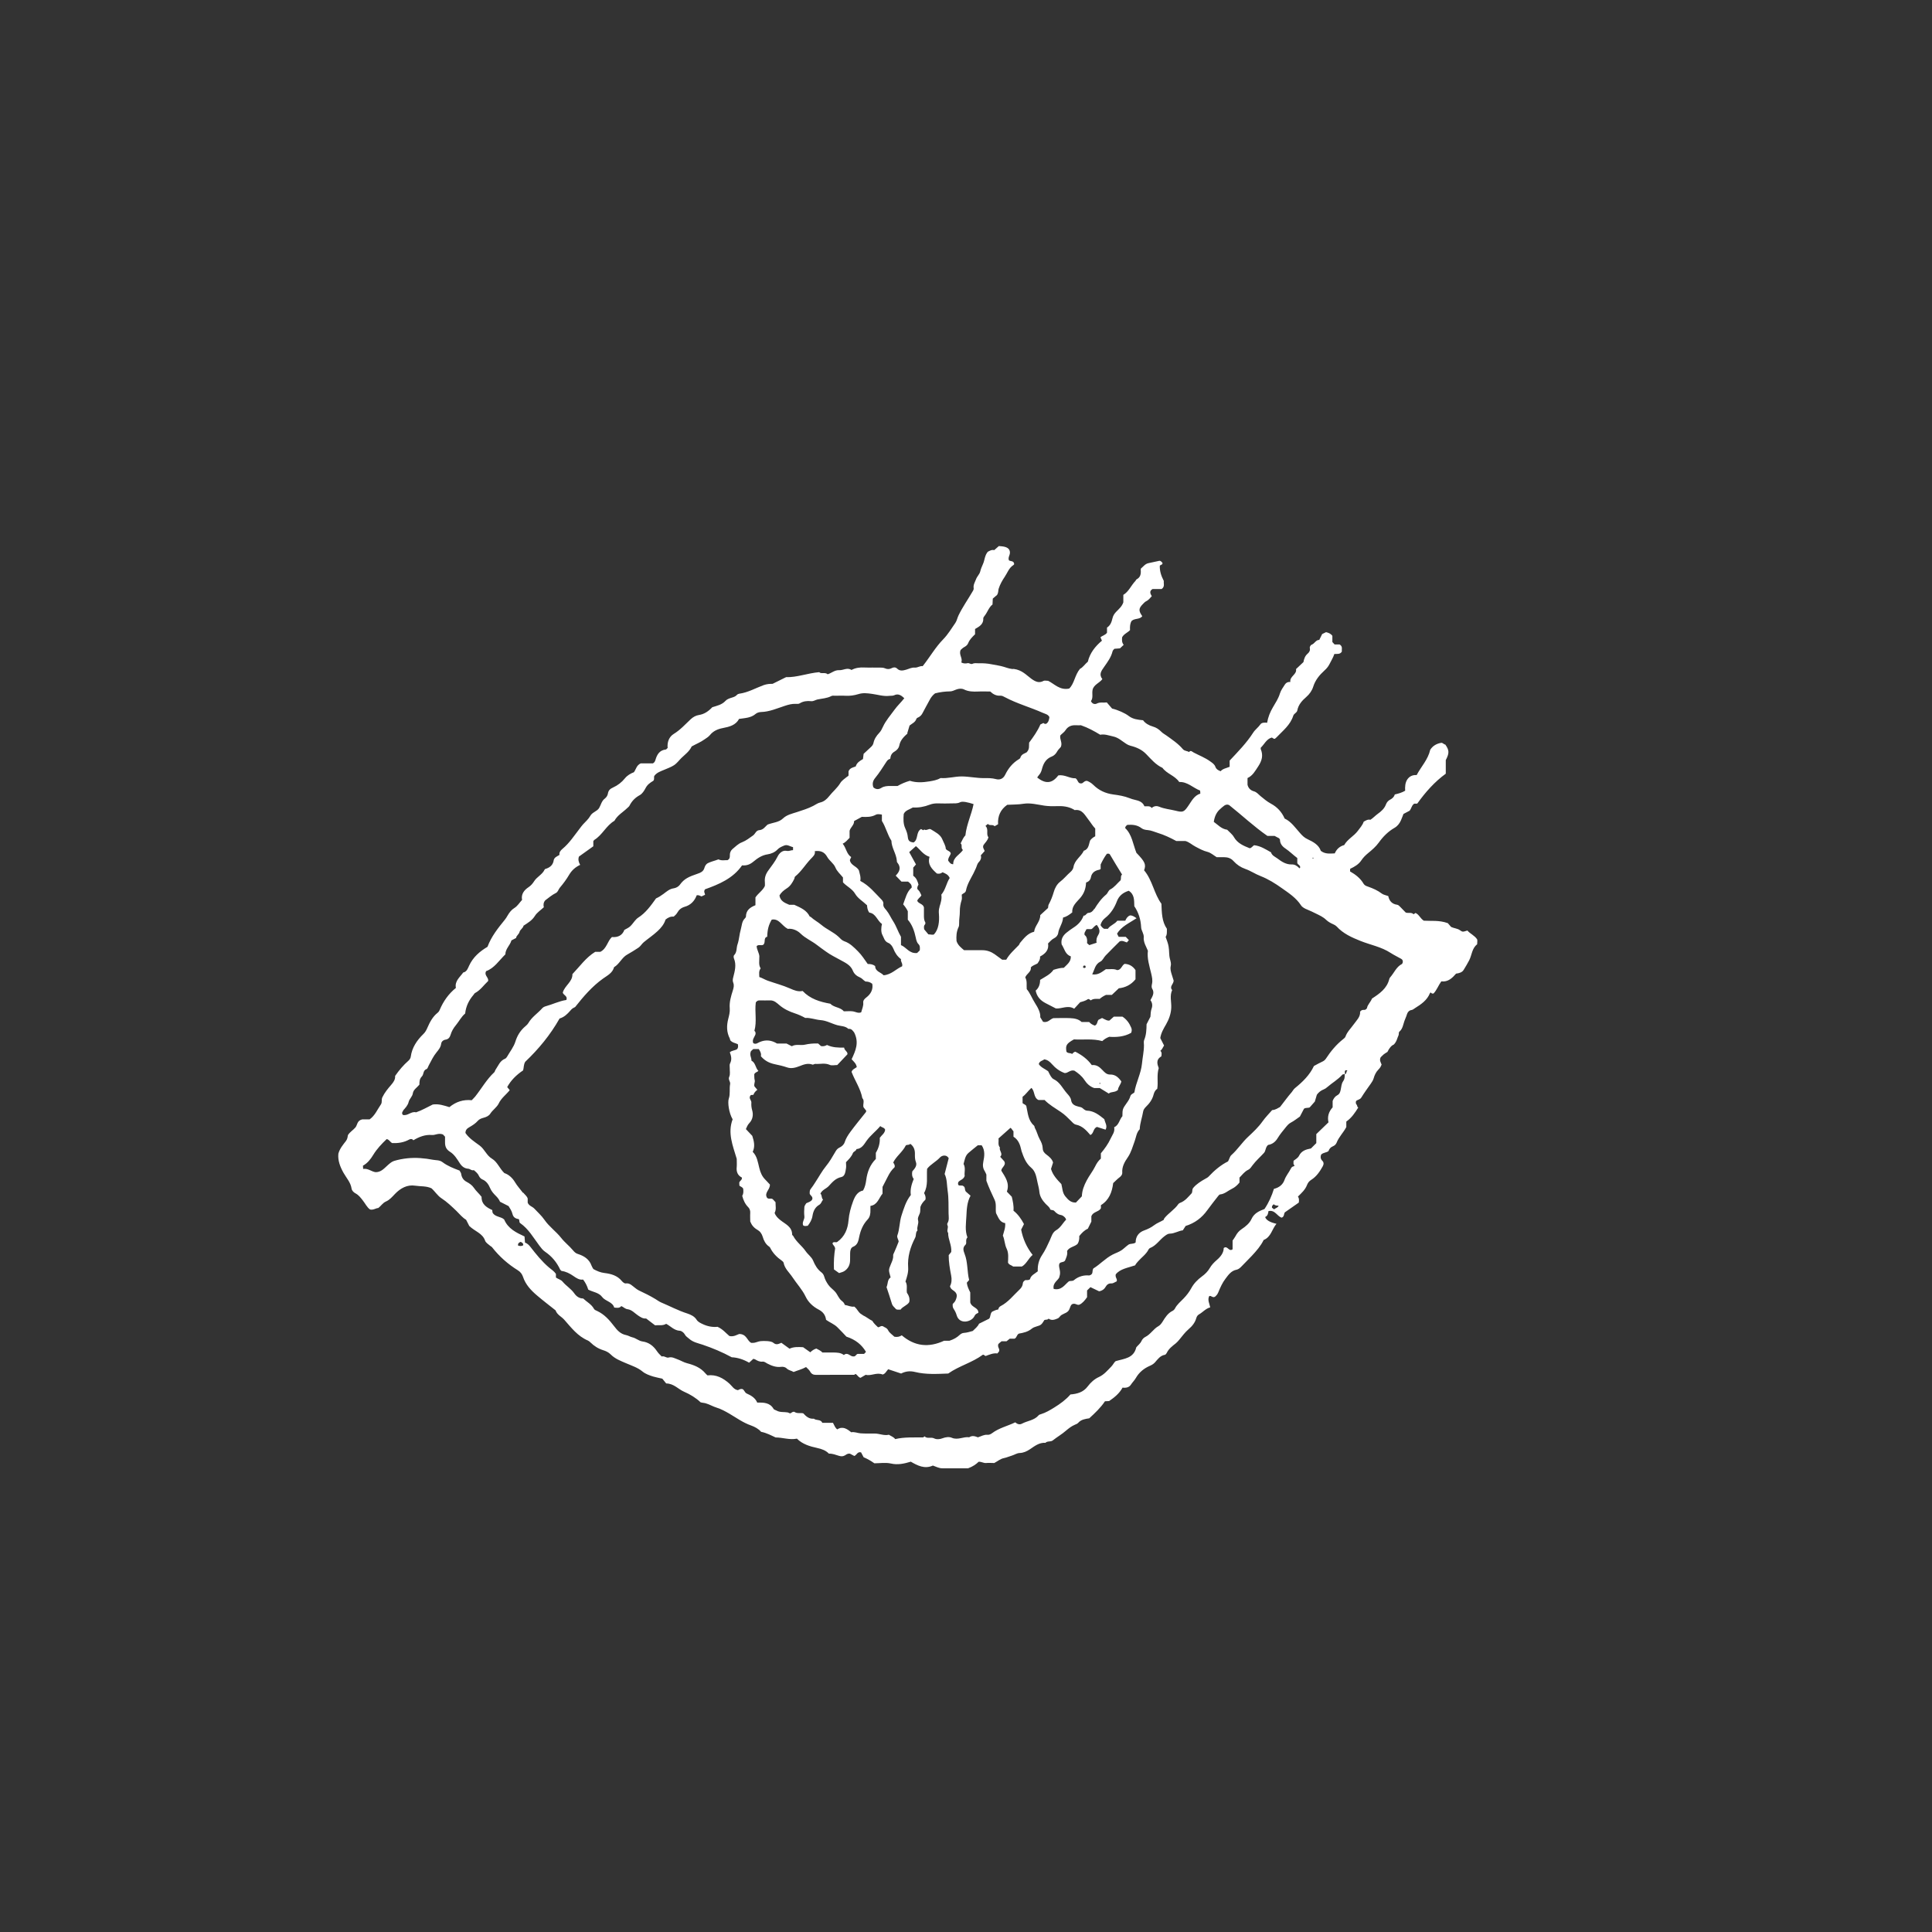 <?xml version="1.0" encoding="UTF-8"?>
<svg id="Livello_1" data-name="Livello 1" xmlns="http://www.w3.org/2000/svg" viewBox="0 0 274.41 274.41">
  <rect x="0" y="0" width="274.41" height="274.41" fill="#333333" stroke="none"/>
  <defs>
    <style>
      .cls-1 {
        fill: #fff;
        stroke-width: 0px;
      }
    </style>
  </defs>
  <path class="cls-1" d="M208.38,132.18c-.62.19-.64.21-1.02-.06-.37-.26-.82-.26-1.25-.46-.18-.21-.39-.45-.47-.54-1.25-.45-2.37-.28-3.41-.35-.5-.31-.67-.88-1.18-1.1-.07.05-.15.1-.27.19-.3-.33-.75-.11-1.12-.25-.26-.27-.5-.52-.75-.77-.13-.13-.29-.31-.45-.33-.76-.1-1.14-.56-1.28-1.24-.33-.12-.67-.17-.9-.34-.6-.46-1.27-.75-1.98-1-.22-.08-.47-.15-.62-.4-.45-.78-1.15-1.32-1.93-1.76,0-.14.02-.26.02-.37.64-.3,1.21-.63,1.6-1.22.25-.38.58-.7.94-1,.55-.45,1.1-.92,1.52-1.5.61-.85,1.33-1.58,2.24-2.1.42-.24.7-.61.9-1.04.14-.31.25-.63.37-.93.32-.17.62-.33.87-.46.26-.31.28-.69.56-.92.13-.19.38,0,.55-.12,1.15-1.61,2.45-3.07,4.03-4.22v-1.93c.52-1,.5-1.4-.07-2.21-.22-.01-.35-.28-.6-.24-.69.12-1.22.47-1.54.99-.32,1.4-1.29,2.38-1.93,3.59-.54-.05-1.04.17-1.34.64-.3.47-.32,1.05-.29,1.58-.48.28-.95.41-1.47.53-.1.33-.32.56-.65.73-.28.14-.49.37-.61.69-.22.59-.69,1-1.17,1.34-.36.26-.65.59-1.04.84-.35-.1-.65.1-.95.27-.17.51-.54.9-.84,1.31-.55.74-1.46,1.17-1.93,2.01-.64.17-1.08.58-1.34,1.18-.69.02-1.35.13-1.98-.36-.29-.86-1.09-1.28-1.87-1.65-.48-.22-.78-.53-1.11-.91-.66-.73-1.22-1.59-2.16-2.03-.4-.93-1.06-1.64-1.94-2.11-.56-.3-1.02-.7-1.5-1.09-.29-.24-.52-.56-.94-.67-.42-.12-.77-.41-.89-.93v-.95c.73-.33,1.09-1.01,1.52-1.66.52-.79.74-1.55.36-2.44-.02-.05,0-.13,0-.21.51-.48.8-1.22,1.55-1.44.18.03.26.23.46.17.06-.05.14-.11.21-.18.9-.95,1.98-1.76,2.4-3.1.1-.31.51-.41.57-.74.15-.82.68-1.4,1.27-1.91.47-.41.82-.91.99-1.46.3-.96.89-1.66,1.6-2.31.28-.25.52-.53.7-.88.24-.49.54-.95.7-1.46.41-.03.82.08,1.07-.35-.05-.32.16-.7-.31-1h-.72c-.13-.14-.21-.23-.32-.35v-.88c-.25-.34-.57-.44-.9-.52-.21.1-.4.2-.55.27-.14.3-.26.54-.41.83-.5-.01-.65.53-1.09.68-.13.04-.29.32-.26.45.09.38-.07.62-.32.84-.35.3-.49.7-.58,1.18-.32.3-.67.63-1.05.99.14.79-.93,1.02-.81,1.83-.36-.03-.61.11-.77.36-.26.41-.57.82-.71,1.28-.22.73-.63,1.33-1,1.97-.39.66-.68,1.37-.82,2.19-.34-.05-.77-.04-.94.21-.31.45-.77.76-1.05,1.21-.93,1.45-2.13,2.67-3.33,3.95v.88c-.48.2-.99.27-1.28.63-.37-.13-.63-.3-.74-.61-.13-.38-.43-.56-.73-.78-.74-.54-1.58-.85-2.37-1.27-.19-.1-.41-.38-.65-.06-.27-.19-.62-.12-.88-.42-.66-.78-1.52-1.35-2.34-1.94-.22-.16-.48-.29-.68-.49-.36-.36-.72-.63-1.25-.78-.52-.15-1.05-.43-1.38-.89-.74-.07-1.45-.15-2.04-.61-.52-.4-1.52-.85-2.36-1.05-.21-.24-.48-.56-.75-.87-.5.07-.96-.08-1.42.16-.24.13-.64.09-.83-.35.35-.46.12-1.05.23-1.59.16-.75.95-.95,1.39-1.53-.53-.69-.14-1.17.26-1.75.47-.67.98-1.35,1.18-2.17.04-.18.16-.26.27-.39.26-.02.54-.04.79-.06.19-.18.35-.33.53-.5-.29-.35-.25-.73-.22-1.08.26-.48.78-.65,1.12-1.01-.03-.49,0-.95.23-1.31.46-.41,1.14-.17,1.51-.67-.55-.78-.53-1.1.1-1.74.13-.13.27-.29.43-.37.36-.17.58-.46.82-.73-.24-.39-.36-.74.11-1.02h1.29c.5-.34.25-.82.31-1.14-.39-.75-.6-1.45-.57-2.18.15-.15.44-.12.37-.41-.13-.12-.24-.31-.46-.27-.51.1-1.02.22-1.53.33-.47.1-.73.49-1.07.77,0,.06-.02.13-.02.19.05.56-.03,1.05-.59,1.34-.07.04-.1.16-.16.22-.62.64-.95,1.53-1.72,1.98v1.06c-.19.58-.61.93-.98,1.31-.27.27-.47.56-.56.95-.12.52-.29,1.02-.78,1.33v.73c-.25.35-.65.4-.93.65.07.15.13.29.21.48-.95.8-1.71,1.75-2,2.98-.43.36-.72.84-1.11,1.01-.76.91-.8,2.11-1.54,2.81-1.34.28-2.11-.67-2.99-1.1-.28,0-.51-.07-.65.01-.66.36-1.17.1-1.72-.29-.72-.52-1.31-1.25-2.52-1.41-.3.06-.86-.12-1.38-.29-.57-.18-1.15-.24-1.72-.36-.63-.13-1.24-.17-1.87-.15-.28,0-.61-.06-.84.06-.31.15-.49-.15-.77-.07-.25.06-.56.06-.87-.11.26-.59-.4-1.12-.08-1.78.13-.11.28-.28.47-.38.26-.14.49-.31.59-.57.2-.52.59-.89.98-1.27v-.75c.61-.35,1.22-.68,1.17-1.52,0-.11.09-.23.17-.33.43-.53.61-1.23,1.14-1.63.01-.31.02-.56.04-.84.25-.21.49-.42.6-.51.23-.37.15-.63.23-.88.2-.63.51-1.18.87-1.71.38-.56.59-1.25,1.2-1.64.07-.05.16-.11.13-.22-.08-.43-.49-.31-.72-.46-.27-.5.38-.89.01-1.54-.26-.4-.85-.46-1.46-.5-.21.19-.43.38-.66.58-.35-.1-.65.1-.91.23-.45.53-.43,1.18-.68,1.73-.17.37-.31.72-.41,1.12-.1.36-.44.66-.58,1.05-.15.4-.41.79-.34,1.24.04.26-.12.44-.21.6-.64,1.09-1.37,2.13-1.93,3.28-.18.36-.24.77-.46,1.09-.55.79-1.04,1.62-1.72,2.32-1.12,1.14-1.9,2.54-2.92,3.82-.36-.08-.71.24-1.13.2-.45-.03-.83.19-1.25.31-.43.12-.87.21-1.24-.16-.25-.24-.54-.2-.78-.07-.31.17-.65.16-.91.04-.29-.13-.55-.11-.83-.12-.7-.02-1.41.02-2.11-.01-.66-.04-1.29.04-1.86.35-.6-.4-1.17.06-1.74.03-.64-.04-1.09.41-1.64.58-.38-.34-.95,0-1.2-.3-1.69.15-3.18.76-4.71.71-.67.33-1.28.64-1.92.95-.41-.01-.83.03-1.26.18-1.15.42-2.22,1.05-3.46,1.22-.12.02-.25.07-.33.16-.22.25-.51.33-.81.42-.29.09-.62.21-.82.43-.52.57-1.22.7-1.88.91-.54.57-1.13.99-1.92,1.11-.41.06-.82.29-1.14.59-.78.73-1.48,1.52-2.41,2.09-.69.42-.96,1.2-.87,1.99-.12.11-.19.22-.27.23-.88.09-1.25.72-1.46,1.46-.07.24-.16.39-.37.51h-1.73c-.58.25-.65.81-.96,1.25-.48.19-.94.45-1.28.87-.46.57-1.03,1.01-1.7,1.31-.4.18-.65.4-.72.87-.04.24-.2.52-.44.7-.45.33-.54.88-.8,1.33-.28.48-.97.6-1.25,1.11-.27.48-.68.83-1.04,1.22-.17.18-.31.39-.46.58-.78,1-1.47,2.08-2.46,2.9-.28.23-.48.49-.43.86-.36.22-.75.35-.82.78-.09.59-.45.94-.97,1.14-.12.05-.26.05-.32.17-.32.7-1.08,1.01-1.48,1.64-.21.33-.45.62-.81.86-.62.41-1.07.99-.91,1.8-.38.4-.63.87-1.11,1.16-.39.24-.69.62-.94,1.05-.12.21-.25.43-.41.62-.96,1.18-1.91,2.37-2.45,3.83-1.11.66-2.06,1.47-2.62,2.7-.16.34-.31.85-.83.95-.47.67-1.23,1.21-1.04,2.19-1.05.85-1.78,1.9-2.29,3.1-.08.19-.18.34-.33.45-.68.55-1.07,1.29-1.41,2.07-.15.35-.32.68-.59.93-.92.9-1.61,1.91-1.79,3.22-.02.18-.14.4-.32.56-.72.63-1.33,1.35-1.9,2.17.04.5-.23.89-.57,1.28-.47.54-.92,1.09-1.24,1.75-.17.34,0,.7-.2,1-.51.74-.85,1.6-1.61,2.14h-1.05c-.77.18-.67.8-.97,1.15-.32.38-.77.62-1.06,1.08-.05.25-.06.53-.27.82-.41.54-.88,1.06-1.09,1.82-.1.94.23,1.84.74,2.74.4.71,1,1.34,1.13,2.2.05.33.3.56.58.71.43.23.71.6,1,.97.37.46.62,1.02,1.05,1.31.49.11.8-.19,1.17-.21.38-.28.62-.72,1.08-.92.53-.23.9-.67,1.29-1.08.78-.81,1.74-1.35,2.87-1.17.75.12,1.56.02,2.31.37.5.44.87,1.06,1.41,1.41.8.52,1.47,1.17,2.15,1.82.45.44.84.94,1.36,1.24.19.36.35.69.45.88.8.78,1.88,1.02,2.25,2.09.1.3.47.51.73.74.08.07.19.1.27.21,1.02,1.3,2.24,2.38,3.64,3.25.38.23.61.55.74.93.37,1.12,1.14,1.93,2,2.66.86.73,1.75,1.41,2.63,2.11.21.63.84.88,1.24,1.34.98,1.11,1.9,2.33,3.34,2.94.14.06.27.17.38.28.52.51,1.1.88,1.81,1.1.36.11.75.29,1.05.59.62.63,1.43.93,2.22,1.27.79.34,1.62.6,2.3,1.16.44.36.97.54,1.5.71.41.12.83.2,1.32.31.18.22.38.47.55.68,1.08,0,1.71.82,2.55,1.18.85.37,1.65.85,2.34,1.5.24.07.48.07.72.14.54.15,1.01.45,1.54.61.65.2,1.23.52,1.82.86,1,.59,1.95,1.28,3.06,1.67.56.2,1.08.48,1.45.91.78.15,1.43.51,2.06.8,1.02,0,1.97.38,3.03.17.77.78,1.83,1.1,2.86,1.32.68.15,1.24.35,1.68.81.53-.02.96.17,1.4.3.33.1.57.12.89-.06.17-.1.35-.29.71-.23.14.07.39.2.61.32.34-.12.44-.66.96-.51.12.23.25.48.36.69.54.23,1.02.5,1.53.86.76,0,1.58-.14,2.34.03,1,.23,1.9.02,2.83-.26.97.56,1.97,1.08,3.14.55.45.16.86.39,1.34.39,1.27,0,2.55,0,3.66,0,.68-.25,1.13-.57,1.5-.93.41-.02.7.21,1.06.18.38-.04.77,0,1.16,0,.45-.24.86-.6,1.38-.7.4-.08.76-.25,1.14-.36.36-.11.7-.35,1.07-.36.57-.02,1.03-.24,1.48-.54.67-.45,1.31-.97,2.2-.91.28-.3.73-.09,1.05-.35.6-.48,1.29-.87,1.87-1.38.39-.33.77-.63,1.24-.83.17-.08.37-.14.48-.27.43-.49,1.01-.56,1.58-.65.83-.76,1.63-1.52,2.23-2.42.25-.01.44-.02.59-.03.76-.52,1.45-1.07,1.91-1.91.45.07.92-.02,1.17-.4.22-.34.52-.62.72-.97.46-.8,1.14-1.36,2-1.73.25-.11.5-.25.7-.47.4-.45.75-.98,1.42-1.09.1-.02.21-.16.26-.26.28-.6.8-.98,1.29-1.37.19-.16.33-.32.49-.51.42-.51.82-1.06,1.31-1.48.54-.46.94-.96,1.12-1.62.07-.24.21-.41.39-.51.54-.31.94-.82,1.58-.99-.11-.55-.41-1.04-.15-1.59.29-.16.48.33.87.05.12-.11.3-.29.42-.58.28-.68.58-1.37,1.03-1.95.4-.53.81-1.14,1.58-1.28.26-.05.49-.25.69-.46.48-.51.99-.99,1.47-1.51.64-.69,1.26-1.39,1.68-2.25,1.06-.42,1.17-1.54,1.82-2.3q-1.4-.31-1.61-.96c.35-.15.44-.5.47-.84.94-.22,1.24.75,1.88.93.41-.15.28-.58.47-.77.69-.48,1.35-.94,1.96-1.37.05-.35.05-.62-.12-.86.51-.49,1.03-.97,1.28-1.62.14-.35.31-.57.62-.76.73-.46,1.21-1.17,1.62-1.91.15-.27.18-.56-.05-.78-.29-.29-.28-.59-.18-.88.32-.33.76-.26,1.05-.51.1-.31.31-.55.61-.67.26-.1.45-.29.54-.51.31-.82.96-1.42,1.38-2.23v-.78c.75-.52,1.23-1.24,1.7-2-.19-.06-.12-.28-.23-.39-.15-.16-.14-.34-.08-.53.22-.2.56-.19.74-.49.42-.68.9-1.34,1.36-1.99.16-.23.3-.44.39-.73.12-.44.33-.9.65-1.22.23-.23.38-.45.48-.75-.12-.31-.34-.61-.13-1.03.12-.11.27-.28.44-.42.17-.13.36-.24.52-.34q.41-.85.9-1.04c.43-.43.48-.91.68-1.33.08-.18-.03-.39.14-.53.45-.4.51-.97.69-1.49.11-.32.27-.62.36-.95.1-.34.33-.56.64-.61.21-.03.33-.16.49-.26.88-.55,1.73-1.12,2.14-2.14.01-.03.05-.04.11-.1.08.12.21.2.4.15.46-.48.68-1.14,1.1-1.72.96.12,1.56-.48,2.1-1.1.45-.06.86-.17,1.08-.54.27-.44.54-.89.78-1.35.39-.76.39-1.72,1.13-2.27,0-.29.07-.54,0-.71-.39-.58-1-.79-1.38-1.25ZM186.49,121.8c.08.06.08.12,0,.17-.08-.06-.08-.12,0-.17ZM173.38,114.84c.34-.26.67-.72,1.19-.5,1.84,1.46,3.53,3.06,5.45,4.39h1.02c.23.12.45.24.63.33.06.09.13.15.13.2,0,.57.34.97.75,1.24.61.41,1.12.93,1.71,1.37v.72c.12.26.47.33.4.64-.04.11-.08.12-.14.05-.29-.29-.62-.52-1.06-.5-.79.02-1.42-.39-2.01-.84-.33-.25-.79-.41-.92-.88-.75-.42-1.47-.91-2.4-1.01-.24.13-.33.38-.63.43-.85-.34-1.72-.68-2.25-1.6-.23-.4-.64-.7-.95-1.03-.82-.11-1.31-.7-1.9-1.12.11-.76.4-1.42.97-1.87ZM150.13,106.77c.17-.32.45-.53.56-.71.23-.62-.21-1.07-.09-1.6.22-.26.54-.43.75-.76.31-.5.84-.73,1.46-.69.29.02.57,0,.72,0,1.03.36,1.86.82,2.74,1.35.61-.13,1.24.11,1.87.25.71.15,1.24.67,1.84,1.05.19.12.36.2.58.26.85.21,1.63.55,2.25,1.2.7.72,1.35,1.51,2.3,1.94.63.86,1.77,1.1,2.38,2.01,1.18-.05,1.95.83,2.97,1.22,0,.13.02.25.03.43-.86.26-1.23,1.04-1.7,1.72-.63.92-.78.97-1.85.7-.77-.19-1.57-.25-2.32-.57-.29-.12-.69-.12-1.04.19-.26-.36-.67-.2-1.03-.24-.24-.61-.79-.79-1.32-.91-.27-.06-.55-.14-.79-.24-.75-.3-1.55-.43-2.33-.53-1.1-.15-2.03-.58-2.81-1.35-.3-.3-.64-.48-.9-.58-.46-.03-.54.4-.87.36-.47.02-.4-.51-.77-.73-.79.06-1.55-.57-2.45-.4-.92,1.22-1.86,1.18-2.99.3.11-.22.32-.41.45-.63.15-.25.21-.54.28-.78.23-.77.63-1.31,1.39-1.6.27-.11.54-.38.68-.64ZM155.76,133.9c-.45.15-.74.24-1.04.34-.09-.08-.19-.16-.32-.28.04-.45.01-.91-.35-1.16-.1-.38.18-.54.23-.79.24-.11.5,0,.75-.05.27-.14.4-.48.76-.59.33.45.54.89.19,1.44-.2.31-.31.67-.22,1.1ZM154.21,137.39c-.14.14-.26.13-.39,0,.05-.28.17-.29.35-.21.01.07.03.15.04.22ZM155.42,129.09c-.17.28-.41.55-.82.57-.29.01-.38.44-.69.39-.29.78-.8,1.3-1.45,1.71-.34.22-.67.46-.99.72-.52.42-.81.96-.68,1.66.4.6.5,1.43,1.3,1.69.04.78-.52,1.14-.99,1.63-.45,0-.93.12-1.47.29-.44.65-1.2.99-1.9,1.43,0,.62-.18,1.14-.63,1.52.17.86.68,1.4,1.39,1.77.47.24.93.48,1.47.76.81.09,1.71-.52,2.61.04.29-.32.57-.62.85-.92.4-.11.79-.21,1.12-.45.15-.03.23.09.39.19.34-.27.78-.22,1.26-.21.24-.21.52-.4.9-.57h.83c.3-.29.62-.59.99-.94.91-.1,1.73-.48,2.37-1.28v-1.3c-.37-.55-.88-.86-1.55-.89-.42.23-.46.86-1.05.89-.5-.24-1.07-.1-1.61-.13-.57.39-1.09.86-1.94.73.35-.69.4-1.44,1.18-1.82.3-.15.46-.58.72-.85.66-.69,1.35-1.36,2-2.01.38-.17.69.04,1.02.15.1-.11.18-.21.29-.33-.15-.16-.31-.32-.45-.47h-1c-.08-.15-.15-.29-.23-.44.61-1.04,1.72-1.5,2.77-2.2-.35-.24-.58-.41-.93-.4-.33.12-.52.4-.67.75h-1.13c-.37.51-1.02.65-1.34,1.15h-.54c-.22-.13-.39-.3-.51-.53.1-.41.33-.75.65-1,.81-.63,1.33-1.45,1.69-2.41.28-.73.85-1.21,1.67-1.46.83.52.76,1.35.79,2.19.6.88.92,1.89.97,3,.02.48.41.9.37,1.42-.04.49.13.91.33,1.33.08.17.15.34.26.58-.14,1.07.21,2.14.47,3.23.11.48.23.98.11,1.49-.05.21-.08.49.02.65.38.6.07,1.08-.24,1.65.3.38.3.84.17,1.19-.14.38-.13.73-.17,1.16-.16.31-.34.67-.55,1.07-.01.73-.03,1.5-.34,2.24-.09.22-.03.5-.03.75,0,.88-.2,1.73-.28,2.6-.14,1.43-.86,2.69-1.08,4.09-.19.19-.49.23-.58.56-.09.32-.27.62-.47.89-.63.9-.64.89-.65,1.93-.43.46-.47,1.25-1.17,1.57.13.67-.27,1.09-.5,1.6-.36.78-.84,1.44-1.39,2.1v.75c-.36.31-.61.69-.82,1.13-.34.69-.84,1.29-1.2,1.99-.37.7-.65,1.4-.68,2.24-.25.27-.54.56-.84.88-.71.04-1.1-.38-1.51-.88-.43-.53-.4-1.15-.56-1.74-.6-.63-1.21-1.26-1.47-2.15.09-.27.18-.56.29-.91-.12-.47-.53-.83-.94-1.13-.34-.25-.52-.51-.53-.9-.02-.48-.2-.88-.43-1.29-.28-.5-.39-1.08-.68-1.59-.06-.09-.03-.25-.13-.34-.85-.74-.87-1.81-1.09-2.78-.11-.22-.36-.24-.53-.41v-.9c.46-.33.77-.83,1.25-1.26.53.45.27,1.37,1.01,1.72h.87c.65.67,1.49,1.15,2.29,1.69.56.37,1.03.85,1.5,1.32.2.2.38.43.68.49.89.18,1.46.81,2.03,1.47.51-.23.37-.94.94-1.15.36.12.77.25,1.22.39.3-.54-.08-1-.18-1.49-.73-.58-1.45-1.18-2.46-1.21-.19,0-.41-.16-.56-.3-.2-.2-.42-.22-.67-.28-.48-.12-.94-.3-1.03-.92-.05-.37-.33-.67-.57-.94-.62-.69-1-1.6-1.9-2.03-.3-.14-.49-.52-.79-1.13-.45-.33-1-.52-1.33-1.01.1-.46.54-.47.78-.68.49.08.8.35,1.07.66.5.57,1.09,1.03,1.83,1.29.47.02.79-.5,1.38-.34.5.33,1.03.72,1.43,1.33.32.49.76.93,1.39,1.14h.79c.38.23.8.49,1.27.78.34-.31.88-.11,1.31-.52,0-.38.37-.72.48-1.2-.4-.56-.85-1-1.6-.98-.5.01-.79-.32-1.09-.64-.4-.42-.82-.78-1.51-.7-.6-.84-1.41-1.43-2.33-1.9-.21.02-.32.18-.47.32-.23-.19-.6-.04-.8-.33-.15-.9,0-1.14,1.06-1.74,1.31.08,2.67-.14,4.03.24.26-.24.54-.44.99-.61,1,.07,2.11.01,3.11-.56.11-.27.11-.5.01-.74-.26-.62-.63-1.16-1.24-1.56h-1.23c-.2.17-.41.36-.62.55-.24.04-.35,0-1.05-.36-.07.04-.15.08-.23.12-.08.04-.17.08-.26.12-.23.24-.14.68-.54.84-.29-.1-.58-.25-.8-.51h-1.07c-.45-.43-1.04-.52-1.62-.55-.8-.04-1.6,0-2.39,0-.48.13-.76.7-1.47.52-.06-.09-.17-.28-.4-.65.06-.6-.3-1.32-.74-2-.43-.67-.7-1.44-1.18-1.99-.05-.6.09-1.15-.21-1.66.18-.54.89-.79.79-1.42.27-.31.62-.37.94-.56.2-.28.42-.58.37-.99.78-.41,1.29-.96,1.14-1.86.3-.28.52-.58.88-.75.28-.13.52-.42.56-.73.11-.77.65-1.38.69-2.19.48-.12.89-.4,1.31-.74-.08-.9.61-1.45,1.12-2.04.55-.64.8-1.32.84-2.2.32-.1.61-.33.68-.72.12-.68.57-.98,1.2-1.1.06-.01.11-.06.19-.1v-.64c.28-.6.55-1.08.89-1.53.16.01.32-.09.46.16.54.94,1.12,1.86,1.69,2.79-.24.21-.1.52-.21.82-.47.42-.85.98-1.46,1.3-.29.15-.35.53-.58.72-.7.58-1.21,1.3-1.68,2.07ZM74.28,169.42c-.38-.51-.81-.96-1.14-1.52-.34-.57-.87-1.08-1.5-1.28-.69-.65-.99-1.59-1.77-2.05-.77-.46-1.03-1.34-1.75-1.87-.71-.52-1.51-1.03-2.01-1.78,0-.45.25-.65.57-.83.43-.25.86-.52,1.19-.9.21-.24.51-.35.82-.43.37-.1.74-.26.94-.57.34-.54.94-.91,1.2-1.45.37-.78,1.05-1.25,1.57-1.9-.11-.13-.22-.27-.36-.44.53-.96,1.29-1.72,2.26-2.37.11-.37.06-.83.3-1.22,1.88-1.79,3.54-3.78,4.88-6.15.66-.19,1.1-.63,1.52-1.11.27-.3.26-.3.69-.52,1.18-1.49,2.39-2.91,3.95-4.03.61-.44,1.36-.79,1.58-1.63.77-.45,1.1-1.37,1.87-1.79.54-.3,1.06-.63,1.58-.97.32-.21.48-.55.76-.78.65-.54,1.36-1.01,1.97-1.58.49-.45.94-1,1.13-1.64.37-.3.73-.46,1.16-.42.19-.17.38-.33.51-.56.23-.41.55-.69,1.06-.84.84-.23,1.41-.84,1.69-1.62.3-.08.48.08.69.15.16-.07.33-.15.5-.23,0-.22-.25-.43,0-.78,1.95-.7,3.97-1.53,5.26-3.4.67.06,1.14-.14,1.61-.53.59-.49,1.21-.92,2.04-1.04.47-.07,1-.28,1.39-.69.24-.26.61-.42.96-.56.44-.18.82.15,1.24.23v.43c-.31-.01-.55.18-.92.1-.57-.12-1.05.34-1.27.8-.35.7-.83,1.31-1.28,1.93-.41.54-.6,1.08-.53,1.74.02.16,0,.32,0,.51-.28.64-.93,1.02-1.34,1.63v1.11c-.75.3-1.34.71-1.35,1.61,0,.08-.07.18-.13.24-.47.44-.45,1.07-.61,1.62-.2.68-.22,1.41-.45,2.07-.19.52-.05,1.13-.5,1.57-.08.08-.07.33-.01.46.37.9.12,1.78-.1,2.65-.08.29-.11.52,0,.8.14.36.06.69-.06,1.08-.26.82-.52,1.67-.44,2.56.04.5-.09,1.01-.21,1.47-.25.99-.25,1.9.22,2.81.04.08.04.18.06.24.3.36.73.39,1.08.56.04.22.08.44-.08.68-.28.23-.74.18-1.06.47.19.51.33,1.03.03,1.59-.1.18-.03.44-.04.66-.01.41.09.87-.07,1.22-.2.43.2.68.12,1.07-.13.67.05,1.36-.19,2.06-.17.49,0,1.99.55,2.92-.74,1.94.03,3.76.58,5.61,0,.38.03.76,0,1.14-.08.69.13,1.22.73,1.52.07.36-.29.43-.37.72,0,.11.02.27.02.43.15.15.41.17.54.44.03.32.07.69-.14,1,.16.63.41,1.18.87,1.64.17.17.29.46.27.78-.03.41,0,.83,0,1.23.2.52.52.9,1.01,1.18.37.21.63.54.77,1.02.14.49.39,1,.85,1.33.08.05.16.12.2.2.38.78.97,1.36,1.67,1.85.1.07.22.18.24.29.16.85.81,1.37,1.25,2.04.61.93,1.39,1.74,1.88,2.77.37.79,1.05,1.42,1.84,1.83.61.32.97.76,1.06,1.46.51.37,1.15.6,1.61,1.06.48.47.93.96,1.28,1.33,1.31.43,2.17,1.14,2.78,2.16-.1.11-.19.2-.27.29h-.9c-.23.03-.3.4-.61.36-.46.04-.82-.68-1.36-.2-.45-.35-.98-.35-1.5-.36-.51-.01-1.02,0-1.55,0-.22-.25-.54-.39-.86-.56-.31.09-.6.27-.86.53-.35-.24-.7-.49-1.02-.72-.68-.04-1.34-.07-1.93.21-.41-.3-.76-.55-1.16-.84-.34.14-.71.38-1.14,0-.31-.28-1.36-.28-1.83-.23-.38.04-.7.25-1.08.24-.06,0-.13,0-.23,0-.59-.28-.63-1.25-1.7-1.26-.29.08-.77.44-1.4.29-.51-.42-.94-.98-1.69-1.31-.69.08-1.45-.06-2.16-.41-.31-.15-.63-.3-.82-.61-.31-.48-.83-.71-1.31-.87-1.29-.41-2.48-1.05-3.72-1.57-.28-.12-.53-.31-.79-.47-.76-.46-1.56-.86-2.36-1.23-.21-.1-.37-.23-.54-.36-.41-.29-.73-.73-1.35-.64-.16.02-.41-.18-.54-.34-.64-.79-1.55-1.03-2.47-1.14-.59-.07-1.07-.29-1.57-.56-.09-.15-.2-.31-.26-.48-.33-.93-1.07-1.39-1.96-1.67-.3-.09-.49-.29-.7-.54-.51-.61-1.16-1.1-1.65-1.73-.72-.92-1.71-1.6-2.37-2.56-.42-.61-.96-1.08-1.45-1.61-.28-.3-.75-.37-.94-.84v-.59c-.12-.37-.43-.56-.63-.83ZM126.61,119.41c.02,1.01.69,1.84.77,2.83,0,.09,0,.2.06.26.59.71.34,1.31-.22,1.87.28.29.55.57.82.85h.94c.26.22.55.4.51.85-.7.6-.88,1.52-1.21,2.38.29.33.5.64.66.98v1.2c.62.7.93,1.6,1.13,2.54.07.34.14.68.38.92.24.24.22.51.19.9-.1.1-.26.25-.38.37-1.11.12-1.54-.83-2.29-1.12v-1.18c-.41-.7-.65-1.5-1.11-2.21-.33-.51-.57-1.08-.97-1.57-.19-.24-.49-.49-.42-.91.03-.18-.1-.44-.25-.58-.93-.94-1.75-2-3.03-2.67.11-.55-.09-1.02-.19-1.48-.29-.62-1.16-.69-1.29-1.48.04-.09.1-.23.19-.43-.66-.42-.69-1.26-1.21-1.9.41-.18.67-.52.98-.83v-1c.15-.53.66-.81.64-1.38.37-.2.72-.39,1.1-.6.67.03,1.35.05,1.99-.3.24-.13.55-.07.86-.02v.9c.58.92.78,1.95,1.35,2.81ZM139.27,121.53c.21-.24.4-.45.59-.66-.11-.28-.33-.51-.17-.84.22-.34.58-.61.7-1.12-.38-.43.09-1.12-.42-1.6.14-.12.21-.18.34-.29.24.32.68.02.96.33.16-.09.32-.18.49-.28-.07-1.14.33-2.08,1.3-2.76.76-.05,1.54-.02,2.32-.15.98-.15,1.97.12,2.96.27.56.08,1.14.09,1.71.07.86-.04,1.68.04,2.45.47.05.03.11.1.16.09,1.07-.15,1.43.73,1.93,1.35.33.41.59.88.97,1.27v1.1c-.26.13-.51.31-.71.57-.22.53-.17,1.25-.91,1.48-.39.84-1.32,1.33-1.47,2.33-.04.24-.21.51-.44.7-.5.43-.91.96-1.45,1.37-.47.36-.76.93-.91,1.46-.18.62-.41,1.21-.72,1.78-.08.15-.05.31-.1.5-.34.32-.72.66-1.1,1.01.02.92-.77,1.48-.87,2.36-.91.21-1.43.91-1.99,1.57-.08.09-.1.23-.18.32-.63.66-1.33,1.26-1.79,2.08h-.58c-.37-.27-.72-.54-1.08-.79-.52-.36-1.1-.56-1.74-.56-.86,0-1.72,0-2.59,0-.42-.36-.88-.7-1.07-1.3-.05-.66-.02-1.34.29-1.98.08-.16.08-.37.08-.55-.02-.56.11-1.12.1-1.69-.01-.54.09-1.09.26-1.62.07-.23.01-.51.01-.75.21-.21.53-.24.6-.58.17-.89.65-1.64,1.06-2.43.13-.25.24-.49.35-.74.14-.3.17-.64.45-.91.22-.22.37-.58.24-.93ZM137.13,118.65c-.3.26-.46.71-.69,1.14.3.22-.02.67.33.94-.47.69-1.41,1.03-1.38,2.02-.42,0-.53-.3-.71-.5-.05-.41.28-.69.36-1.04-.08-.36-.52-.33-.71-.66-.01-.44-.3-.87-.48-1.32-.28-.71-1.02-1.05-1.64-1.44-.28-.17-.6.25-.93.03-.04-.02-.1.16-.22.07-.07-.05-.16-.09-.24-.14-.76.43-.35,1.48-1.06,1.91-.54-.06-.77-.22-.82-.77-.04-.45-.18-.83-.36-1.23-.3-.64-.28-1.34-.22-2.05.24-.53.8-.62,1.3-.92.79.05,1.61-.09,2.4-.4.39-.15.78-.19,1.19-.18.64.02,1.28.02,1.91,0,.4-.02.8.05,1.2-.16.34-.18,1.12,0,1.92.26-.29,1.47-.98,2.84-1.16,4.42ZM133.45,128.82c-.12.35-.12.69-.09,1.01.08,1.05-.04,2.14-.67,2.85-.15.17-.47.03-.83.03-.15-.18-.35-.43-.6-.72,0-.17-.1-.43.09-.65.1-.11.11-.27.06-.36-.2-.35-.18-.72-.18-1.1,0-.35,0-.7,0-1-.13-.53-.75-.49-.95-.93.08-.32.41-.46.59-.78-.1-.22-.17-.39-.27-.55-.08-.13-.21-.24-.3-.34-.05-.26.05-.45.16-.63-.13-.49-.3-.96-.75-1.26v-1.16c.12-.14.24-.28.39-.45-.32-.58-.64-1.17-.96-1.75.3-.27.6-.54.95-.85.56.43,1.02,1.23,1.94,1.52-.33,1.09.34,1.74,1.04,2.37.29.06.56.03.8-.18.41.17.82.33,1.02.82-.48.72-.58,1.65-1.19,2.36.1.59-.08,1.17-.26,1.72ZM119.73,124.61v.71c.51.57,1.31.91,1.73,1.63.39.67,1.09,1.05,1.69,1.63.02.32.06.69.32,1.04.94.12,1.12,1.15,1.8,1.62-.12.42-.16,1.15.05,1.53.23.41.29.94.86,1.16.32.13.57.47.72.84.22.56.54,1.06,1.08,1.47-.11.33.28.58.15,1.01-.85.36-1.52,1.19-2.63,1.27-.4-.45-1.18-.51-1.2-1.31-.31-.24-.68-.3-1.05-.29-.46-.63-.85-1.27-1.39-1.8-.58-.58-1.14-1.16-1.94-1.43-.34-.12-.58-.4-.8-.62-.74-.69-1.69-1.06-2.45-1.7-.48-.41-1.05-.7-1.51-1.13-.04-.04-.14-.04-.16-.08-.43-.88-1.26-1.23-2.19-1.65h-.71c-.68-.29-1.26-.53-1.39-1.32.22-.41.59-.72,1.02-1,.52-.32.83-.84,1.09-1.37.05-.1.02-.26.13-.34.88-.71,1.45-1.7,2.23-2.51.27-.29.66-.58.55-1.08.82-.1,1.37.11,1.77.83.3.54.92.92,1.15,1.48.23.57.66.9,1.08,1.43ZM107.86,135.89c-.02-.54-.37-.98-.39-1.51.27-.27.61-.05.9-.17.45-.28,0-1.01.6-1.16.03-1.03.2-1.67.64-2.43,1.05-.2,1.42.86,2.28,1.31.62-.08,1.32.18,1.82.67.68.67,1.56,1.03,2.3,1.6.44.34.89.66,1.34.98.62.45,1.32.79,1.99,1.16.7.39,1.47.71,1.8,1.54.19.47.56.76.99.94.32.13.48.4.8.59.29,0,.62.05.96.32.15.77-.19,1.45-.84,1.94-.28.21-.47.44-.44.73.05.49-.17.91-.29,1.38-.41.18-.77-.06-1.15-.13-.4-.06-.83-.01-1.32-.01-.48-.6-1.39-.52-1.92-1.08-1.48-.26-2.86-.68-3.93-1.81-.64.14-1.2-.09-1.78-.35-1.03-.46-2.14-.74-3.2-1.12-.41-.15-.76-.38-1.17-.51-.01-.43-.11-.84.19-1.23-.33-.5-.17-1.08-.19-1.64ZM122.46,186.73c-.54-.24-.66-.81-1.13-1.15-.44.08-.87-.16-1.34-.24-.07-.25-.24-.43-.44-.58-.43-.34-.58-.88-.92-1.27-.3-.35-.7-.6-.98-1-.25-.36-.47-.75-.58-1.16-.08-.28-.22-.47-.4-.61-.58-.44-.91-1.02-1.19-1.69-.21-.5-.73-.85-1.05-1.32-.52-.76-1.31-1.3-1.75-2.13-.04-.08-.17-.15-.17-.22,0-1.14-.97-1.49-1.67-2.06-.35-.28-.67-.58-.82-1.03.27-.47.12-1.01.13-1.52-.15-.16-.28-.3-.39-.42-.26-.21-.61.07-.83-.23-.4-.72.47-1.13.42-1.86-.17-.18-.4-.44-.64-.68-.48-.47-.71-1.03-.87-1.69-.2-.78-.3-1.65-.93-2.27.35-.74.2-1.47-.06-2.27-.26-.28-.59-.62-.91-.96.14-.31.24-.59.47-.83.5-.51.61-1.19.43-1.82-.11-.38-.15-.74-.12-1.11.02-.35-.42-.61-.14-.99.07-.16.25-.07.43-.12.09-.27.28-.51.56-.71-.17-.2-.29-.34-.41-.48-.11-.3.1-.63.04-.86-.09-.32-.05-.61-.07-.86.11-.29.38-.29.59-.48-.44-.44-.4-1.17-.99-1.46.03-.45-.32-.76-.07-1.35.01-.01.18-.16.33-.3h.78c.23.34.38.67.3,1.02.55.64,1.17.96,1.95,1.13.59.12,1.19.26,1.78.46.57.2,1.18.05,1.73-.17.61-.24,1.2-.48,1.87-.23.11.04.27-.11.4-.1.68.05,1.37-.17,2.06.14.29.13.69.02,1.06.02.46-.49.93-.98,1.44-1.52.09-.38-.44-.53-.46-.95-.83,0-1.64,0-2.44-.38-.24.15-.53.22-.85.16-.14-.13-.28-.25-.41-.37-.65-.02-1.26.03-1.88.17-.6.14-1.26-.12-1.86.22-.24-.13-.49-.25-.74-.38h-1.35c-.79-.48-1.59-.59-2.48-.21-.24.1-.54.38-.9.15-.21-.49.18-.85.32-1.27.02-.2,0-.38-.16-.47.38-1.36.02-2.7.2-4.04.12-.16.26-.3.53-.29.51.02,1.02,0,1.53,0,.55-.01.94.37,1.29.67.66.56,1.4.91,2.2,1.17.51.17.98.38,1.47.65.73-.05,1.44.25,2.18.31.85.06,1.57.5,2.37.72.52.15,1.13.1,1.57.52.51-.06.69.37.83.51.74,1.46.19,2.62-.36,3.81.3.33.67.63.73,1.12-.27.2-.62.31-.74.67.48,1.26,1.28,2.38,1.53,3.73.37.38.04.87.17,1.3.13.17.27.34.39.5-.02.08-.03.15-.06.2-.74.93-1.5,1.85-2.2,2.8-.32.44-.63.91-.8,1.45-.12.37-.41.62-.77.79-.3.14-.45.39-.61.67-.39.67-.77,1.33-1.27,1.94-.59.72-1.03,1.56-1.55,2.34-.2.31-.4.63-.63.91-.16.2-.14.41-.15.61.02.29.37.37.39.7,0,.04,0,.15-.05.22-.18.28-.5.35-.82.5-.08.15-.25.33-.27.53-.04.44-.05.9,0,1.34.05.45-.37.81-.17,1.28.19.14.41.08.65.05.32-.41.58-.84.67-1.39.1-.64.34-1.23.95-1.58.29-.16.36-.51.55-.75-.26-.22-.11-.61-.37-.84.23-.54.81-.69,1.17-1.07.5-.54.97-1.12,1.8-1.29.52-.11.58-.75.66-1.24.05-.28,0-.57,0-.87.38-.39.77-.76.97-1.27.1-.27.46-.29.52-.59.75-.05,1.09-.69,1.42-1.16.57-.81,1.35-1.37,1.96-2.11.22.21.57.2.69.51-.04.52-.49.77-.76,1.16.04.76-.16,1.46-.56,2.13v.87c-.81.81-1.21,1.82-1.36,2.96-.07.51-.17,1.03-.45,1.52-.83.17-1.18.88-1.43,1.56-.32.86-.56,1.75-.64,2.69-.1,1.2-.53,2.29-1.58,3.04-.19.17-.49-.08-.68.16-.05.29.28.33.36.78-.14.83-.22,1.89-.17,2.98.23.17.48.35.73.52.26-.09.54-.14.76-.29.53-.35.79-.87.8-1.51,0-.35.01-.7.01-1.05,0-.36.11-.77.41-.88.69-.27.77-.91.88-1.43.2-.94.54-1.76,1.21-2.47.31-.33.4-.83.38-1.31,0-.19,0-.37,0-.6,1.02-.15,1.19-1.11,1.72-1.74v-.96c.25-.48.5-.97.75-1.46.25-.51.56-.97.96-1.33.09-.28-.06-.46-.19-.68.43-.89,1.32-1.48,1.78-2.41.16-.16.47-.01.64-.24.51.37.68.87.66,1.48,0,.37-.01.72.14,1.11.2.5-.16.94-.51,1.32-.07.38-.06.75.2,1.08-.3.75-.53,1.5-.41,2.28-.7.88-1,1.92-1.33,2.93-.29.91-.25,1.89-.58,2.8-.11.31.16.59.18.89-.21.53-.41,1.05-.64,1.55-.07.15-.15.27-.14.44.03.42-.14.79-.3,1.16-.4.95-.34.88-.06,1.94-.48.3-.36.89-.58,1.38.25.77.53,1.55.76,2.35.11.37.41.54.59.78.22.12.42.04.64.06.32-.46.94-.59,1.23-1.06.13-.54-.07-.96-.33-1.35-.08-.53.12-1.09-.2-1.58.21-.65.43-1.3.38-2-.11-1.51.31-2.9.99-4.21.18-.35.03-.77.34-1.05-.15-.49.22-.94.08-1.44-.13-.47.3-.84.3-1.3,0-.19.02-.38.03-.6.14-.41.41-.75.7-1.01.11-.37-.03-.66-.18-.96.61-1.08.34-2.26.43-3.44.49-.64,1.27-1,1.83-1.61.13-.14.38-.29.67-.27.26.02.41.13.57.37-.18.7-.37,1.44-.58,2.25.36.71.31,1.57.43,2.39.16,1.07.11,2.14.13,3.21.01.46.12.95-.16,1.39-.04.07-.04.21,0,.28.2.35-.18.76.1,1.1-.02.91.53,1.73.44,2.7-.09.11-.2.26-.36.45-.01.95.16,1.92.35,2.9.1.51.08,1.06-.17,1.52.07.29.24.44.42.56.66.43.65.82.35,1.49-.09.19-.27.34-.38.47-.02.28-.01.48.13.69.19.28.34.59.43.91.37,1.25,1.82,1.02,2.38.35.12-.14.18-.33.3-.46.1-.1.25-.16.4-.24.02-.78-.94-.71-1.15-1.47v-1.42c-.21-.44-.43-.85-.49-1.38.04-.05.17-.2.33-.39-.3-1.19-.17-2.5-.64-3.7-.18-.47-.31-.89.11-1.29.16-.15.11-.36.11-.54,0-.2.04-.37.18-.52-.38-.98-.2-2.01-.15-3.01.05-.98.08-1.98.59-2.91-.27-.23-.5-.44-.67-.59-.2-.29-.06-.62-.32-.75-.21-.22-.51,0-.73-.17-.09-.14-.05-.29-.03-.4.25-.36.74-.35.92-.9-.09-.47.17-1.11-.16-1.7.16-.56.22-1.16.7-1.57.43-.37.87-.72,1.32-1.08h.55c.51.73.39,1.57.24,2.3-.11.55-.07.95.2,1.38.08.13.14.28.23.48v.88c.34.93.75,1.82,1.17,2.71.28.6.1,1.24.2,1.88.32.57.49,1.31,1.3,1.42.06.67-.18,1.18-.33,1.78.26.54.24,1.24.54,1.86.31.64.21,1.35.19,1.97.16.36.51.35.72.56h1.25c.67-.38.93-1.16,1.53-1.65-.87-1.1-1.38-2.3-1.63-3.59.16-.31.28-.55.4-.79-.38-.72-.84-1.39-1.49-1.9.06-.7-.09-1.33-.24-1.98-.23-.24-.47-.5-.7-.73.44-1.2-.24-2.08-.79-2.98.02-.49.75-.75.41-1.34-.19-.21-.38-.42-.57-.63.47-.45-.2-.87-.03-1.31-.34-.39-.14-.85-.21-1.29.55-.49,1.09-.97,1.7-1.51.12.03.23.28.43.49v.77c.68.42.94,1.11,1.1,1.85.01.06.02.12.04.18.3.88.62,1.74,1.37,2.37.64.53.74,1.34.9,2.08.1.45.23.9.27,1.37.06.64.43,1.21.89,1.69.23.25.55.44.66.8.17.12.42.03.59.23.16.18.35.34.59.46.2.09.43.08.61.2.18.13.37.26.46.55-.48.47-.77,1.13-1.43,1.51-.5.29-.65.88-.88,1.4-.33.72-.66,1.45-1.11,2.12-.45.67-.66,1.46-.61,2.31-.42.35-.99.57-1.1,1.12-.27.23-.56.06-.72.16-.19.14-.29.25-.3.43-.03.36-.21.64-.47.88-.87.82-1.6,1.79-2.7,2.36-.16.08-.29.25-.32.47-.34.04-.63.21-.87.31-.32.31-.19.73-.43,1-.47.23-.94.47-1.43.71-.19.43-.58.71-.89,1.03-.44.13-.85.25-1.29.28-.2.01-.42.14-.57.28-.37.35-.79.61-1.45.83h-.76c-2.22,1.02-4.19.79-6.02-.77-.32.22-.68.27-1.05.2-.3-.3-.7-.54-.87-.89-.2-.42-.58-.44-.75-.6-.34-.11-.44.16-.71.14-.25-.24-.56-.5-.81-.91-.43-.2-.86-.58-1.36-.8ZM156.14,153.87c.06-.07.12-.09.17.01-.06.07-.12.1-.17-.01ZM128.86,104.15c.11-.38.22-.73.33-1.1.34-.28.81-.45.97-.95.05-.14.24-.18.37-.26.21-.13.38-.31.5-.55.32-.63.68-1.24,1.01-1.87.19-.37.44-.69.77-.94.7-.18,1.4-.27,2.13-.28.29,0,.59-.15.87-.26.37-.14.77-.18,1.1-.02.65.32,1.32.33,2.01.3.57-.03,1.15,0,1.73,0,.4.38.85.63,1.42.59.25-.02.51.13.69.23,1.72.91,3.59,1.42,5.36,2.21.33.15.73.2.93.6-.04.37-.13.72-.41.92-.24.13-.34-.02-.44-.08-.15.08-.29.14-.43.21-.4.94-1,1.77-1.6,2.58-.05.45.11.92-.37,1.39-.23.14-.73.23-.88.76-.02.08-.12.15-.2.2-.89.53-1.51,1.3-1.95,2.21-.29.6-.79.76-1.31.62-.56-.15-1.12-.15-1.67-.14-1.07.01-2.12-.23-3.19-.24-1.01,0-1.99.31-3,.23-.49.28-1.03.38-1.57.47-.93.15-1.86.22-2.8-.08-.61.17-1.2.42-1.75.74-.33,0-.65,0-.97,0-.47-.01-.93.01-1.35.28-.37.23-.77.22-1.11-.09-.2-.53-.05-.97.26-1.34.59-.72,1.08-1.51,1.59-2.29.13-.2.26-.35.54-.42.06-.47.2-.79.6-1.02.32-.18.61-.48.69-.87.14-.76.66-1.26,1.18-1.72ZM57.23,157.75c.33-.37.69-.73.81-1.23.11-.46.53-.75.6-1.24.08-.52.58-.8.93-1.22,0-.4,0-.82.36-1.18.28-.28.13-.85.66-1.04.15-.05.21-.35.32-.54.34-.63.63-1.27,1.1-1.84.27-.33.59-.71.65-1.21.04-.3.28-.54.65-.59.38-.06.58-.32.69-.69.15-.51.41-.95.76-1.37.44-.53.74-1.16,1.31-1.65.1-.98.51-1.86,1.17-2.63.08-.09.14-.23.24-.28.78-.42,1.25-1.15,1.85-1.7.11-.53-.62-.8-.28-1.41,1.16-.41,1.83-1.51,2.73-2.38,0-.78.67-1.28.86-1.98.21-.11.4-.21.67-.35,0-.32.39-.48.49-.88.07-.29.49-.5.56-.86.61-.4,1.21-.74,1.62-1.4.29-.47.81-.8,1.26-1.22-.09-.37-.04-.71.21-.99.48-.36.95-.76,1.51-1.04.3-.15.35-.5.55-.74.5-.59.96-1.21,1.35-1.88.35-.58.85-1.05,1.54-1.37-.2-.37-.33-.75-.17-1.18.66-.47,1.34-.96,2.04-1.46v-.73c.07-.08.1-.15.15-.18,1.14-.7,1.68-2.03,2.85-2.71.42-.79,1.2-1.21,1.81-1.8.11-.11.26-.21.33-.35.33-.65.79-1.13,1.45-1.49.36-.19.63-.62.83-1,.26-.51.68-.79,1.1-1.04.2-.23.05-.47.14-.69.34-.48.88-.65,1.4-.87.48-.21.98-.38,1.41-.66.4-.26.7-.69,1.05-1.03.52-.5,1.13-.93,1.45-1.63.61-.34,1.27-.6,1.85-1.02.26-.18.53-.34.73-.58.48-.6,1.12-.87,1.84-1.01.94-.18,1.84-.41,2.31-1.3.87-.13,1.69-.14,2.35-.71.19-.17.51-.26.77-.27,1.2-.03,2.28-.52,3.39-.88.51-.17,1.01-.3,1.54-.28.19,0,.38.04.56-.07.5-.31,1.06-.37,1.62-.31.34.04.59-.17.9-.24.66-.14,1.35-.16,1.96-.48.18-.1.37-.05.56-.05.48,0,.96-.03,1.44,0,.64.04,1.27-.05,1.85-.23.66-.21,1.27-.13,1.93-.04.83.11,1.65.39,2.51.28.22-.03.43.02.65-.08.57-.28,1,0,1.44.42-.46.59-.99,1.07-1.41,1.66-.56.78-1.21,1.5-1.62,2.39-.14.31-.3.63-.53.87-.4.42-.7.87-.82,1.44-.05.25-.21.44-.4.61-.35.32-.7.65-1,.93-.04.3-.06.52-.09.74-.44.26-.88.51-1.03,1.05-.39.15-.82.2-1.02.69v.58c-.04.12-.14.14-.21.19-.34.28-.75.54-.97.91-.43.71-1.08,1.22-1.58,1.86-.29.37-.71.77-1.27.89-.35.08-.66.32-1,.49-.74.38-1.53.62-2.32.88-.67.22-1.42.37-1.98.91-.56.54-1.35.55-2.15.85-.32.23-.59.76-1.2.8-.46.03-.56.52-.88.75-.51.36-.98.74-1.57.97-.53.2-.93.61-1.36.97-.26.22-.39.56-.37.93,0,.23,0,.45-.32.64-.36-.02-.82.12-1.3-.11-.53.21-1.13.32-1.61.6-.25.2-.33.45-.4.67-.15.46-.54.63-.9.75-1.27.44-1.94.7-2.58,1.6-.18.25-.55.45-.86.49-.6.08-1.02.47-1.45.79-.35.26-.71.49-1.06.64-.76,1.06-1.47,2.06-2.54,2.74-.18.12-.34.29-.48.46-.66.84-.65.84-1.48,1.28-.29.77-.91,1.09-1.77,1.01-.65.6-.72,1.63-1.64,2.1h-.73c-1.32.81-2.18,2.06-3.24,3.17.04,1.09-1.11,1.63-1.37,2.63.11.37.73.48.51,1.04-1.02.15-1.96.63-2.96.9-.17.05-.36.15-.47.28-.63.71-1.46,1.23-1.95,2.07-.15.27-.43.46-.66.68-.57.55-.95,1.19-1.19,1.96-.25.8-.79,1.46-1.2,2.18-.06.11-.16.22-.27.27-.74.29-.97,1.01-1.37,1.59-.07.1-.08.25-.16.33-1.09,1.01-1.81,2.31-2.72,3.46-.14.17-.31.32-.49.52-1.18-.13-2.25.22-3.17.98-.78-.23-1.52-.5-2.37-.37-.75.36-1.52.82-2.37,1.11-.68-.2-1.19.56-1.88.36-.17-.23-.1-.42.07-.6ZM73.58,176.91c-.04-.33.15-.43.36-.52.22.08.39.19.38.48-.25.16-.5.12-.74.04ZM180.96,171.77c-.12-.09-.23-.18-.3-.24-.03-.27.11-.35.26-.49.17.21.43.19.69.21-.14.33-.47.34-.65.52ZM191,152.63h0s0,.02-.01.02c.02.34-.01.64-.24.96-.21.3-.24.75-.32,1.14-.07.34-.14.63-.5.82-.31.16-.52.46-.65.8v.91q-.86.95-.59,2.13c-.58.56-1.18,1.14-1.73,1.67v1.28c-.25.25-.52.52-.76.76-.74.14-1.35.34-1.7,1.05-.16.32-.55.52-.77.7,0,.32-.08.53.15.65-.05.06-.08.12-.11.13-.22.02-.34.17-.43.34-.27.55-.69,1.01-.9,1.61-.23.64-.73,1.07-1.5,1.26-.3.97-.72,1.94-1.34,2.86-.72.28-1.46.57-1.85,1.43-.27.6-.84,1.06-1.38,1.42-.42.28-.68.61-.9,1.03-.1.19-.24.36-.4.6v1.24c-.55.42-.7-.6-1.26-.18,0,.67-.42,1.22-.99,1.71-.38.33-.73.69-.99,1.14-.28.48-.66.86-1.13,1.2-.6.44-1.14.99-1.51,1.68-.28.52-.65.99-1.06,1.42-.43.46-.94.85-1.24,1.43-.07.14-.2.27-.33.34-.69.33-1.06.94-1.44,1.55-.15.24-.34.49-.57.62-.73.4-1.13,1.18-1.89,1.55-.22.11-.42.33-.52.55-.18.4-.52.63-.75.92-.37,1.57-1.72,1.6-2.93,1.96-.23.17-.36.51-.6.75-.55.56-1.03,1.16-1.79,1.51-.62.28-1.16.77-1.58,1.33-.62.83-1.49,1.06-2.45,1.14-.65.75-1.45,1.33-2.29,1.85-.6.37-1.21.74-1.9.95-.12.04-.26.07-.33.16-.62.73-1.59.77-2.37,1.19-.34.18-.67.06-.95-.19-1.12.54-2.31.8-3.29,1.54-.17.13-.41.26-.69.23-.45-.04-.83.2-1.32.36-.35-.13-.79-.32-1.24-.01-.82-.12-1.61.45-2.48.07-.37-.16-.86-.1-1.3.07-.39.16-.87.19-1.2.02-.45-.23-.98.1-1.36-.29-.01-.01-.14.14-.22.15-1.32.02-2.65-.07-3.95.24-.24-.32-.58-.41-.9-.62-.67.17-1.33-.17-2.02-.17-.67,0-1.34.02-2.01-.03-.43-.03-.84-.24-1.32-.15-.59-.48-1.21-.91-1.98-.41-.33-.24-.41-.59-.61-.93h-1.51c-.24-.54-.84-.29-1.21-.59-.68.07-1.11-.34-1.5-.76-.42-.1-.85.07-1.23-.19-.15-.1-.36.03-.52.15-.16.12-.32-.07-.47-.09-.53-.09-1.1.02-1.59-.27-.13-.08-.34-.11-.4-.22-.52-.91-1.4-.92-2.33-.91-.27-.65-.86-1.01-1.48-1.28-.32-.14-.33-.52-.63-.64-.24-.05-.43.05-.62.16-.58-.07-.84-.59-1.21-.92-.91-.81-1.88-1.33-3.12-1.18-.11-.1-.21-.18-.29-.28-.69-.83-1.62-1.19-2.63-1.45-.47-.12-.9-.4-1.36-.56-.4-.14-.77-.38-1.26-.24-.3.08-.62-.28-.96-.15-.28-.26-.51-.5-.71-.8-.49-.72-1.14-1.22-2.04-1.34-.52-.07-.91-.48-1.44-.59-.27-.06-.59-.26-.86-.31-.8-.15-1.28-.69-1.71-1.26-.67-.88-1.38-1.68-2.4-2.16-.17-.08-.39-.16-.46-.3-.36-.67-1.03-.99-1.54-1.48-.57,0-.98-.32-1.27-.74-.46-.65-1.15-1.05-1.65-1.65-.25-.3-.64-.36-.95-.59v-.52c-.27-.39-.65-.62-.98-.9-1-.85-1.82-1.87-2.62-2.9-.21-.27-.45-.52-.79-.64-.02-.29-.04-.57-.07-.87-1.18-.55-2.34-1.1-2.89-2.41-.43-.41-1.17-.34-1.58-.86-.11-.14-.09-.3-.11-.48-.81-.37-1.54-.82-1.52-1.88-.34-.45-.78-.81-1.1-1.29-.23-.35-.63-.63-1.01-.83-.49-.26-.72-.64-.79-1.16-.02-.14-.14-.27-.23-.45-.83-.31-1.69-.64-2.43-1.2-.41-.31-.9-.25-1.33-.33-1.2-.23-2.44-.34-3.67-.21-.64.07-1.28.19-1.89.38-.34.11-.64.39-.91.63-.49.44-.92.96-1.68.96-.59-.06-1.08-.58-1.78-.46-.01-.2-.02-.33-.03-.46.66-.36,1.1-.94,1.47-1.55.52-.85,1.19-1.55,1.9-2.23.38.07.49.43.79.57.84.03,1.65-.08,2.42-.51.2-.11.43-.1.58.11.83-.5,1.68-.83,2.65-.75.47.04.89-.32,1.55-.08.03.03.18.19.3.32,0,.33,0,.58,0,.83,0,.56.17.98.7,1.31.62.38,1.01,1.03,1.4,1.64.3.46.67.73,1.19.77.29.02.49.31.8.2.29.25.58.47.74.85.08.19.28.39.47.47.58.23.9.75,1.1,1.23.2.46.49.78.82,1.11.25.24.46.52.59.83.41.21.8.4,1.22.62.2.34.45.69.55,1.12.11.46.42.66.86.72.21.14.02.43.24.58,1.18.82,1.87,2.06,2.7,3.17.25.33.5.67.83.89.96.65,1.66,1.5,2.15,2.55.02.05.09.09.19.18.59.07,1.16.35,1.7.73.39.27.83.58,1.36.49.33.43.57.89.73,1.43.64.35,1.5.4,1.98,1.05.48.63,1.46.66,1.71,1.5.37.03.72.13,1.01-.21.32.14.54.41.91.45.6.08,1,.58,1.49.9.35.23.68.46,1.12.41.42.32.84.64,1.27.97.52-.06,1.07.1,1.58-.21.64.33,1.13.95,1.96.99.21.01.55.25.7.54.13.26.38.39.59.58.55.5,1.24.63,1.91.85,1.42.48,2.81,1.06,4.15,1.79q1.24.06,2.47.77c.19-.17.38-.35.6-.55.08.03.17.04.25.08.33.19.65.37,1.06.32.26-.03.46.16.67.27.62.32,1.25.56,1.96.47.3-.04.61.04.79.22.28.29.67.31.99.51.57-.23,1.19-.38,1.77-.7.19.21.44.39.57.63.19.35.45.48.81.48,1.82,0,3.64,0,5.45-.01.05,0,.1-.07.17-.12.29.09.38.47.73.55.22-.13.46-.26.74-.43.76.21,1.54-.39,2.4-.04.36-.07.53-.46.79-.75.62.21,1.2.4,1.84.61.59-.3,1.22-.41,1.98-.22,1.54.38,3.14.28,4.71.22,1.53-1.08,3.39-1.54,4.92-2.67.15-.04.24.14.39.18.55-.19,1.09-.45,1.67-.36.12-.14.2-.23.24-.29.14-.36-.23-.56-.12-1,.04-.12.27-.25.47-.44h.71c.17-.14.32-.26.46-.37h.68c.33-.13.29-.56.62-.72.63-.11,1.29-.25,1.84-.71.17-.14.42-.24.67-.31.65-.18.71-.27,1.11-.91.19-.09.45.02.59-.2.46.33.9.14,1.33-.04.11-.05.2-.16.28-.26.3-.39.83-.4,1.17-.76.3-.32.28-.85.59-1,.44-.19.64.2,1.01.08.42-.19.76-.59,1.09-1.06v-.96c.14-.14.3-.3.48-.47.42.2.8.39,1.23.59.37-.05.72-.27.92-.63.19-.34.46-.51.81-.49.31.01.51-.2.75-.28.18-.33-.22-.52-.12-1,.62-.8,1.73-.93,2.76-1.29.08-.19.25-.37.41-.56.5-.57,1.15-1,1.5-1.7.04-.08.12-.16.21-.2.87-.34,1.34-1.15,2.05-1.68.23-.17.48-.36.74-.36.68,0,1.23-.4,1.86-.47.15-.24.29-.45.4-.62,1.31-.41,2.3-1.16,3.07-2.23.49-.68,1.02-1.34,1.54-2.01.08-.1.18-.23.29-.24.65-.06,1.11-.53,1.66-.79.44-.21.78-.52,1.09-.9v-.7c.38-.38.7-.85,1.24-1.11.28-.13.45-.43.62-.65.48-.64,1.08-1.16,1.61-1.74.29-.31.19-.79.59-1.14.55-.08,1.03-.4,1.37-.98.34-.56.77-1.06,1.18-1.57.2-.24.39-.47.7-.63.44-.23.82-.54,1.27-.85.19-.36.4-.77.58-1.11.27-.19.51-.07.81-.19.17-.19.4-.46.73-.83.06-.2.16-.56.29-.97.22-.31.55-.6.98-.76.18-.07.32-.17.47-.3.71-.62,1.54-1.08,2.17-1.79.06-.07.23-.05.35-.07,0,0,0,0,0-.01,0,0,0,0,.01,0v-.45c.1-.11.2-.14.37-.04-.24.09-.06.45-.37.5ZM199.16,136.9c-.84.41-1.14,1.29-1.72,1.93-.06.07-.1.16-.12.25-.34,1.33-1.36,2.04-2.45,2.75-.19.5-.66.9-.71,1.36-.18.28-.34.25-.5.25-.17,0-.31.04-.48.25.07.74-.53,1.27-.95,1.86-.39.55-.9,1.02-1.13,1.69-.05.14-.2.25-.32.35-.99.78-1.78,1.74-2.46,2.78-.13.19-.28.31-.49.41-.39.17-.77.4-1.21.63-.58,1.26-1.59,2.25-2.69,3.14-.21.17-.3.38-.45.56-.56.64-1.05,1.33-1.67,2.12-.26.13-.63.42-1.12.44-.46.53-.95,1.02-1.35,1.58-.59.84-1.33,1.53-2.07,2.22-.86.8-1.49,1.81-2.37,2.59-.24.21-.27.55-.48.9-1.01.5-1.93,1.27-2.75,2.15-.13.14-.3.22-.46.31-.66.37-1.29.77-1.72,1.29-.21.24-.08.45-.22.76-.44.45-.9,1.11-1.69,1.39-.08.03-.17.1-.22.17-.54.78-1.38,1.26-1.97,1.99-.06.07-.08.17-.11.25-.45.27-.95.44-1.38.77-.4.31-.88.54-1.38.72-.76.27-1.22.85-1.22,1.71-.29.26-.72.12-1.01.31-.33.23-.61.52-.94.76-.41.29-.88.43-1.31.65-1.05.54-1.82,1.42-2.74,1.97-.25.35.08.83-.59,1-.68-.07-1.49.09-2.18.67-.22.19-.5.03-.75.19-.58.49-1.03,1.3-2.12,1.05-.2-.92.76-1.27.81-1.73.28-.8-.16-1.28-.02-1.81.14-.35.54-.17.81-.46.16-.39.41-.86.3-1.39.34-.58,1.04-.58,1.49-1,.21-.33.27-.72.24-1.11.35-.44.72-.83,1.22-1.05.16-.32.31-.62.5-1.01v-.77c.26-.64.96-.58,1.32-1.06.09-.13.01-.33.04-.51,1.15-.71,1.58-1.83,1.74-3.13.3-.27.59-.59.93-.84.22-.16.37-.41.36-.6-.07-.87.33-1.57.79-2.23.48-.7.68-1.5.97-2.28.21-.57.25-1.22.72-1.7.03-.86.35-1.67.49-2.53.03-.21.18-.44.37-.63.52-.5.94-1.06,1.12-1.8.08-.31.26-.64.51-.77.16-1-.1-1.93.21-2.95-.19-.53-.45-1.19.37-1.67.03-.27.12-.55-.14-.79.26-.19.36-.51.53-.75-.18-.36-.36-.72-.54-1.06.11-.73.46-1.32.82-1.94.4-.7.7-1.49.74-2.36.04-.84-.25-1.7.13-2.52-.44-.51.2-.83.21-1.34-.07-.22-.16-.51-.25-.8-.13-.42-.27-.82-.16-1.29.08-.31-.03-.66-.12-1-.15-.56-.08-1.17-.19-1.76-.08-.47-.25-.88-.42-1.36.23-.33.17-.74.18-1.15-.73-1.06-.72-2.28-.78-3.56-1.05-1.42-1.27-3.35-2.46-4.75.31-.82.13-1.22-1.09-2.48-.49-1.22-.62-2.6-1.6-3.52.03-.26.18-.34.31-.45.72-.05,1.41,0,2.03.48.22.17.57.24.87.26.51.04.95.26,1.42.4.92.28,1.78.69,2.63,1.15h1.29c.55.15.94.54,1.4.78.57.3,1.11.61,1.76.77.46.12.85.48,1.29.75.34,0,.69,0,1.04,0,.52,0,.98.14,1.34.54.47.52,1.01.89,1.69,1.13.75.26,1.42.73,2.16,1.01,1.1.43,2.1,1.06,3.04,1.73.98.69,2.02,1.37,2.71,2.43.18.28.57.48.91.61.41.16.79.36,1.17.54.53.26,1.06.49,1.5.92.28.27.66.47,1.02.63.18.08.33.17.46.3.92,1.01,2.12,1.55,3.37,2.05,1.42.57,2.96.84,4.27,1.69.49.32,1.02.57,1.53.86.18.1.26.27.22.5-.02.05-.03.13-.07.15Z"/>
</svg>
